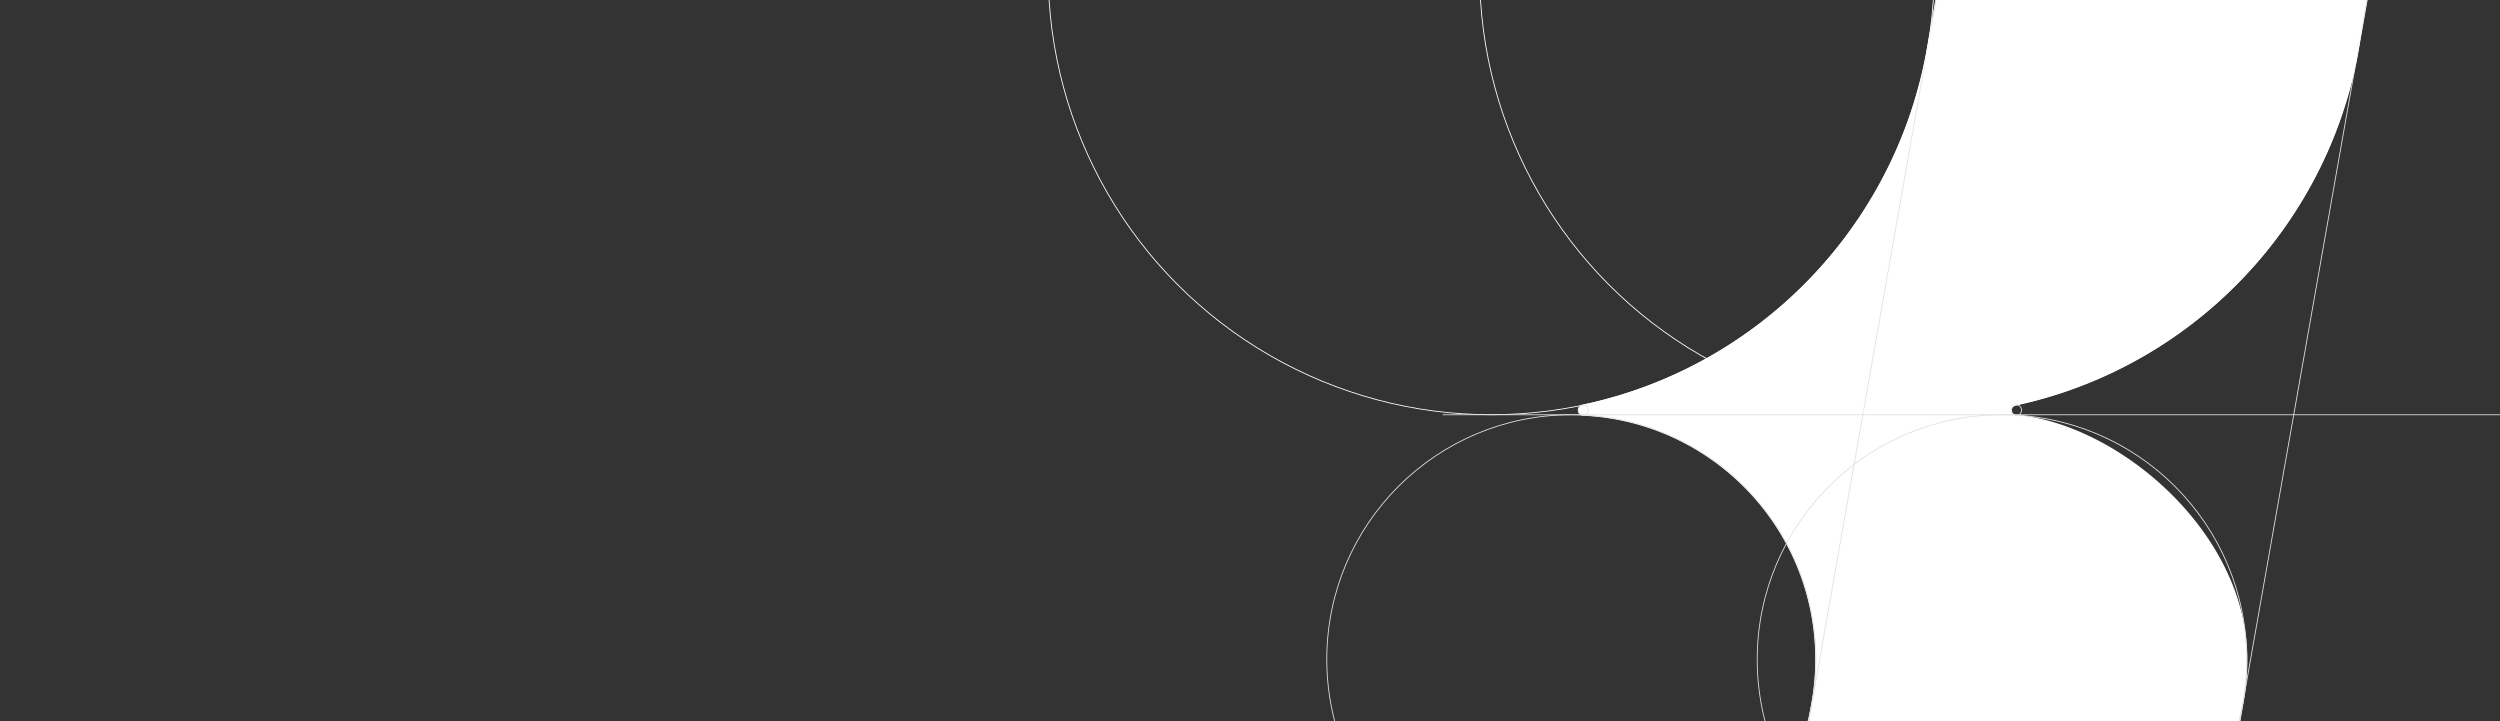 <svg xmlns="http://www.w3.org/2000/svg" xmlns:xlink="http://www.w3.org/1999/xlink" width="1920" height="554" viewBox="0 0 1920 554">
  <rect x="0" y="0" width="1920" height="554" fill="#333333" stroke="none"/>
  <defs>
    <linearGradient id="linear-gradient" x2="1" y2="1" gradientUnits="objectBoundingBox">
      <stop offset="0" stop-color="#89e4ff"/>
      <stop offset="1" stop-color="#016bff"/>
    </linearGradient>
    <clipPath id="clip-path">
      <rect id="Rectangle_300" data-name="Rectangle 300" width="1920" height="554" transform="translate(0 127)" fill="url(#linear-gradient)"/>
    </clipPath>
  </defs>
  <g id="Mask_Group_28" data-name="Mask Group 28" transform="translate(0 -127)" clip-path="url(#clip-path)">
    <g id="Group_311" data-name="Group 311" transform="translate(198.121 -320.205)">
      <path id="Path_771" data-name="Path 771" d="M1356.165,181.313a62.245,62.245,0,0,0-28.838-7.039H1123.168a62.445,62.445,0,0,0-61.15,49.761.184.184,0,0,1-.015.079l-.545,3.072c-.015.064-.015.111-.03.176l-15.923,90.31-6.4,36.4C1014.782,490.4,909.276,598.608,774.376,626.911v.01a3.771,3.771,0,0,0,.659,7.485h.007C874.477,639.224,953.618,721.368,953.618,822a188.888,188.888,0,0,1-3.164,34.5l-11.932,67.517-16.8,95.156a.715.715,0,0,1-.032.173l-.542,3.072c-.015.064-.015.144-.032.208a63.679,63.679,0,0,0-.689,9.293,62.442,62.442,0,0,0,60.8,62.411c.543.017,1.07.017,1.615.017s1.073,0,1.615-.017h201.5l1.073.01a62.428,62.428,0,0,0,61.333-50.851l.01.007,23.677-134.229,9.5-53.853a188.435,188.435,0,0,0,2.943-33.268c0-96.87-97.943-179.884-176.879-187.455l-.295-.027a3.968,3.968,0,0,1-.708-7.8l5.034-1.291c129.9-29.784,231.411-133.966,257.269-265.313l2.319-13.116L1388.7,248.2c.064-.334.112-.657.158-.991a61.722,61.722,0,0,0,.9-10.524A62.409,62.409,0,0,0,1356.165,181.313Z" transform="translate(242.871 131.572)" fill="#fff" stroke="#fff" stroke-width="1"/>
      <path id="Path_772" data-name="Path 772" d="M1157.584,1094.341H826.639l162.333-920.07h330.942Z" transform="translate(324.695 131.567)" fill="none" stroke="#e1e1e2" stroke-miterlimit="10" stroke-width="0.65"/>
      <circle id="Ellipse_18" data-name="Ellipse 18" cx="339.998" cy="339.998" r="339.998" transform="translate(938.22 85.753)" fill="none" stroke="#fff" stroke-miterlimit="10" stroke-width="0.65"/>
      <circle id="Ellipse_19" data-name="Ellipse 19" cx="340.245" cy="340.245" r="340.245" transform="translate(606.879 85.224)" fill="none" stroke="#fff" stroke-miterlimit="10" stroke-width="0.65"/>
      <circle id="Ellipse_20" data-name="Ellipse 20" cx="187.97" cy="187.97" r="187.97" transform="translate(1151.417 765.749)" fill="none" stroke="#e1e1e2" stroke-miterlimit="10" stroke-width="0.65"/>
      <circle id="Ellipse_21" data-name="Ellipse 21" cx="187.817" cy="187.817" r="187.817" transform="translate(820.855 765.753)" fill="none" stroke="#e1e1e2" stroke-miterlimit="10" stroke-width="0.65"/>
      <line id="Line_43" data-name="Line 43" x2="812.545" transform="translate(909.835 765.749)" fill="none" stroke="#e1e1e2" stroke-miterlimit="10" stroke-width="0.65"/>
      <path id="Path_773" data-name="Path 773" d="M913.487,360.911a4.074,4.074,0,1,1-8.148,0,4.212,4.212,0,0,1,4.063-4.085A4.023,4.023,0,0,1,913.487,360.911Z" transform="translate(440.975 401.286)" fill="none" stroke="#e1e1e2" stroke-miterlimit="10" stroke-width="0.65"/>
      <circle id="Ellipse_22" data-name="Ellipse 22" cx="3.8" cy="3.8" r="3.8" transform="translate(1014.083 758.395)" fill="none" stroke="#e1e1e2" stroke-miterlimit="10" stroke-width="0.65"/>
      <g id="Group_310" data-name="Group 310" transform="translate(1163.303 305.839)">
        <g id="Group_306" data-name="Group 306" transform="translate(0 795.232)">
          <g id="Group_304" data-name="Group 304" transform="translate(204.114)">
            <circle id="Ellipse_23" data-name="Ellipse 23" cx="62.421" cy="62.421" r="62.421" fill="none" stroke="#fff" stroke-miterlimit="10" stroke-width="0.65"/>
          </g>
          <g id="Group_305" data-name="Group 305">
            <circle id="Ellipse_24" data-name="Ellipse 24" cx="62.421" cy="62.421" r="62.421" fill="none" stroke="#fff" stroke-miterlimit="10" stroke-width="0.65"/>
          </g>
        </g>
        <g id="Group_309" data-name="Group 309" transform="translate(140.309)">
          <g id="Group_307" data-name="Group 307" transform="translate(204.172)">
            <circle id="Ellipse_25" data-name="Ellipse 25" cx="62.421" cy="62.421" r="62.421" fill="none" stroke="#fff" stroke-miterlimit="10" stroke-width="0.65"/>
          </g>
          <g id="Group_308" data-name="Group 308">
            <circle id="Ellipse_26" data-name="Ellipse 26" cx="62.421" cy="62.421" r="62.421" fill="none" stroke="#fff" stroke-miterlimit="10" stroke-width="0.65"/>
          </g>
        </g>
      </g>
    </g>
  </g>
</svg>
